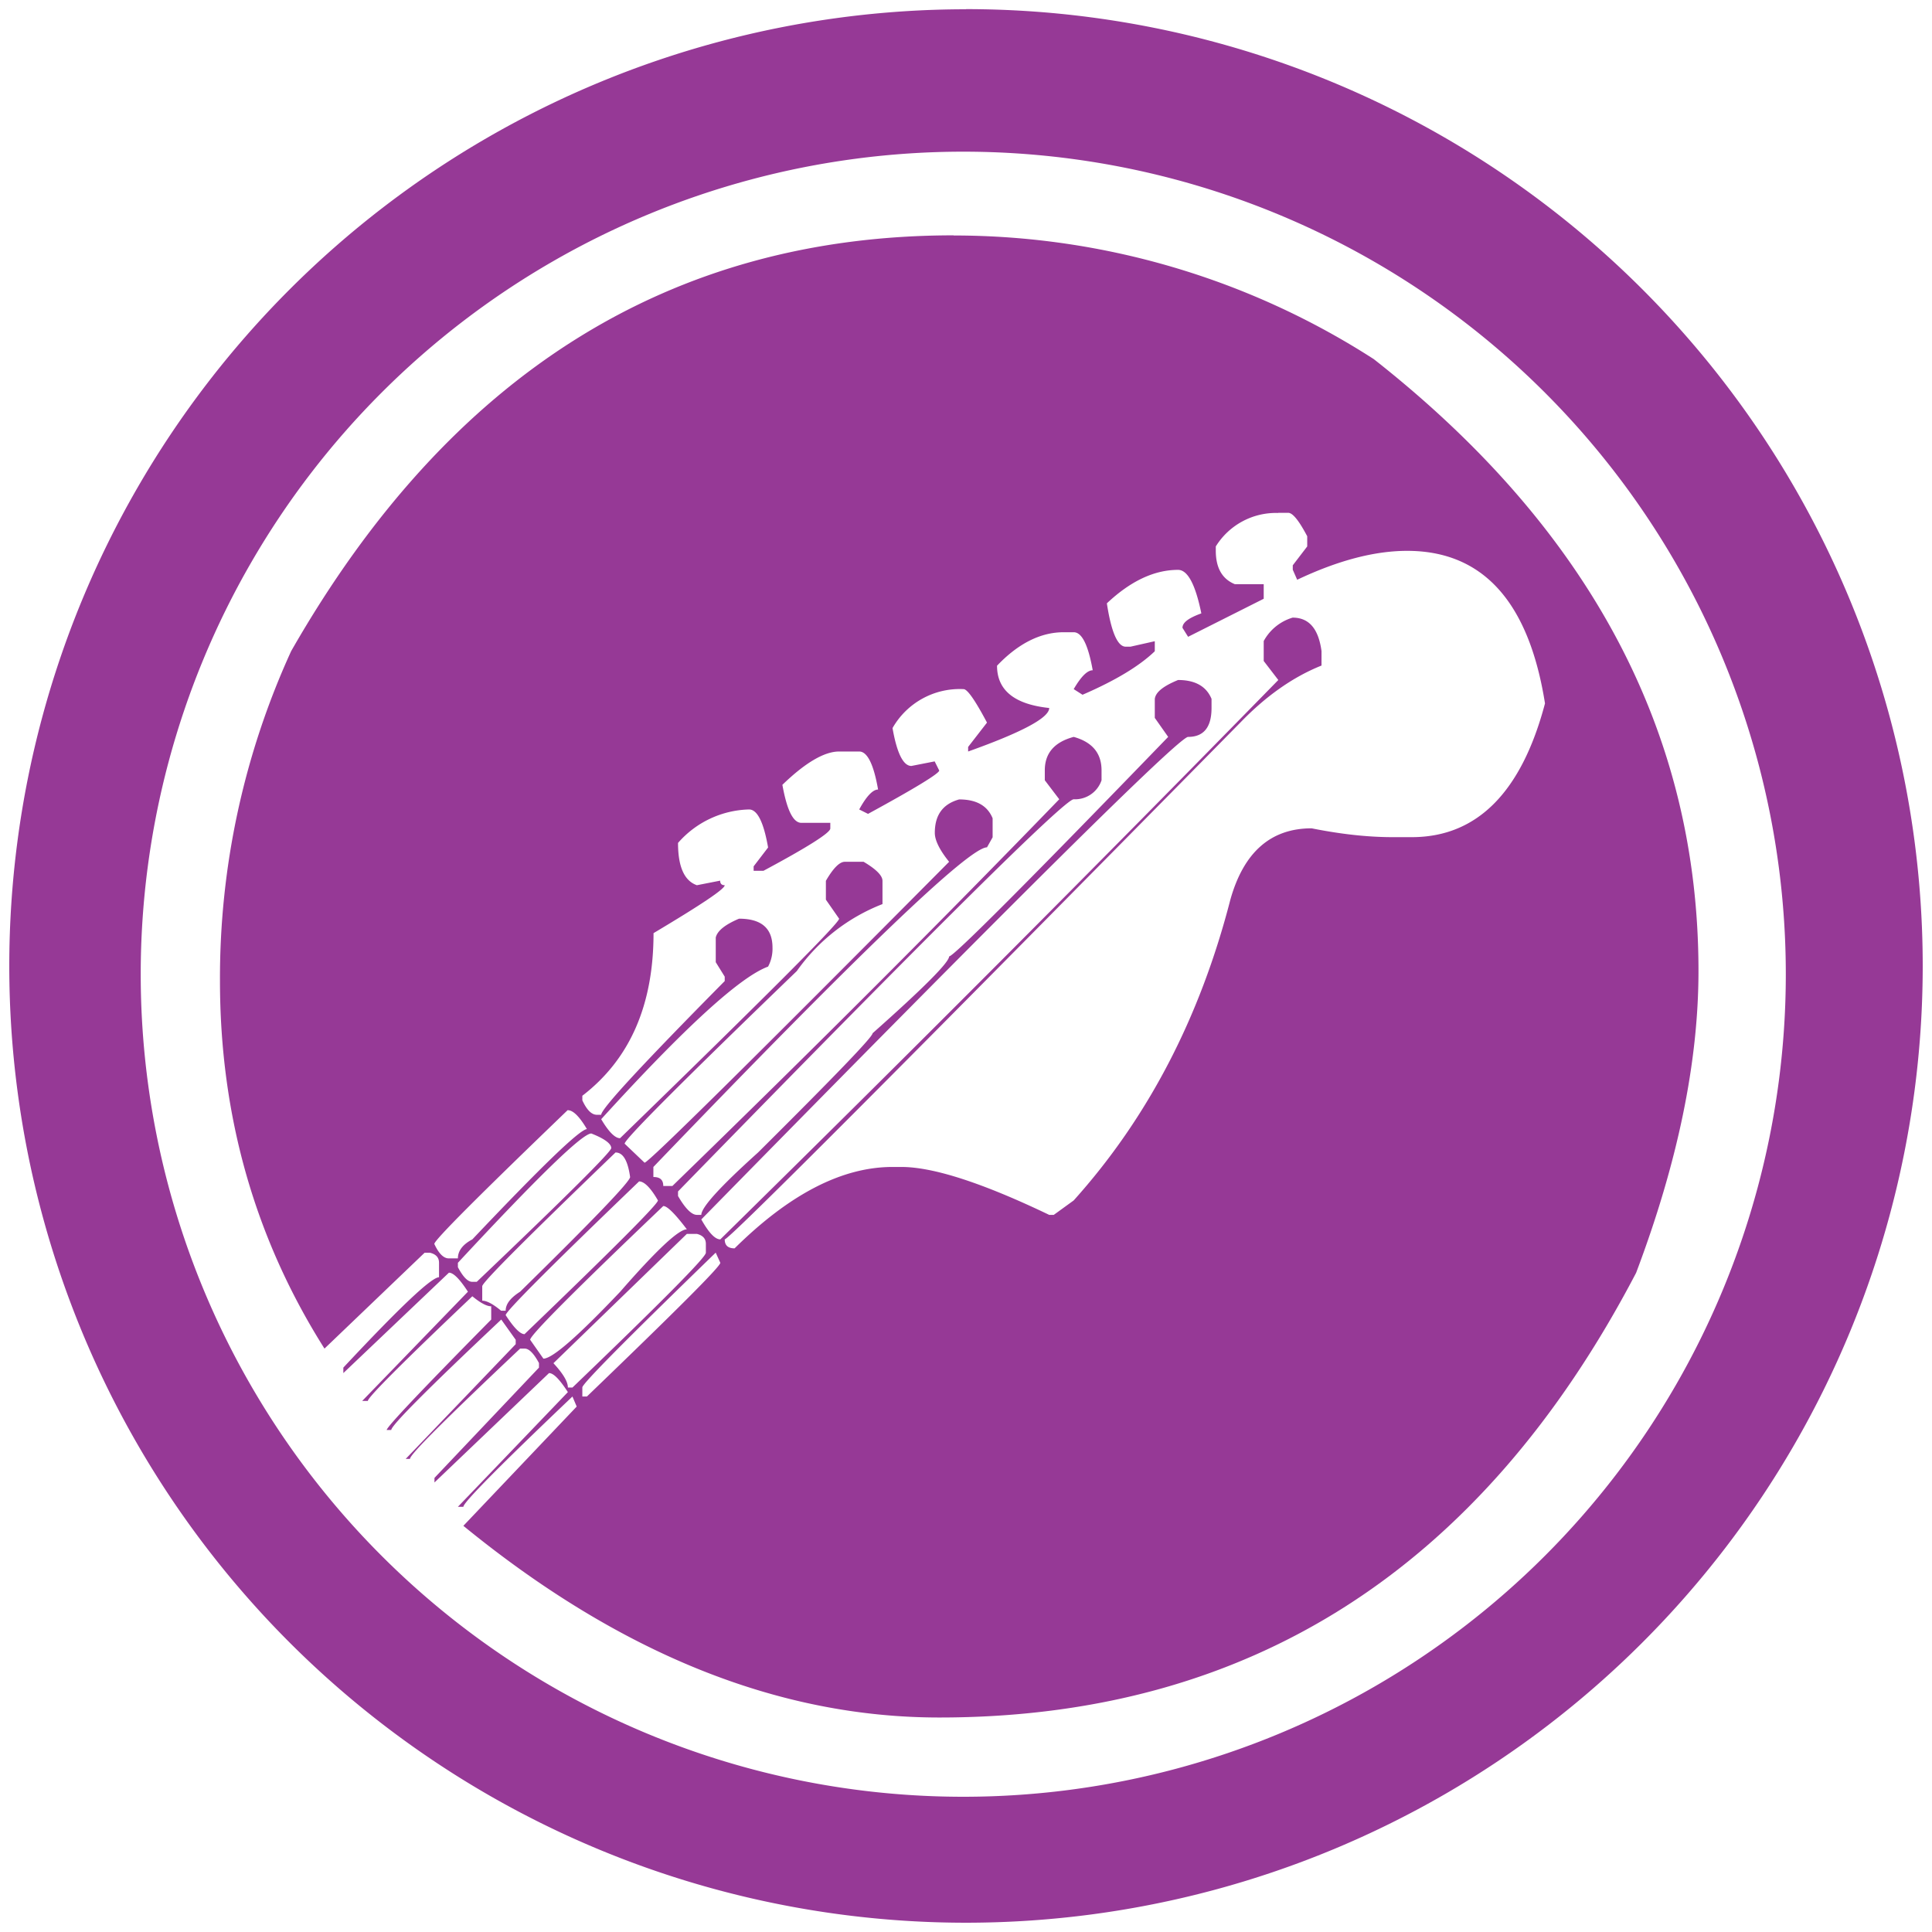 <svg xmlns="http://www.w3.org/2000/svg" width="48" height="48" viewBox="0 0 12.7 12.7"><path fill="#963996" d="M6.35.061a6.29 6.29 0 0 0-6.289 6.29 6.29 6.29 0 0 0 6.29 6.288 6.29 6.29 0 0 0 6.288-6.288A6.29 6.29 0 0 0 6.351.06zm-.018.936a5.407 5.407 0 0 1 5.407 5.407 5.407 5.407 0 0 1-5.407 5.407A5.407 5.407 0 0 1 .925 6.404 5.407 5.407 0 0 1 6.332.997zm-.063.55c-1.861 0-3.313.911-4.355 2.733a5.164 5.164 0 0 0-.468 2.168c0 .888.23 1.694.687 2.417l.658-.63h.036c.04.01.059.032.059.066v.095c-.05 0-.259.198-.629.594v.036l.694-.66c.03 0 .071.042.125.125l-.695.718h.037c0-.024.229-.253.687-.688.053.044.095.066.124.066v.087c-.458.464-.687.706-.687.726h.03c0-.03.24-.271.723-.726l.095.133v.029l-.723.754h.028c0-.03.242-.27.724-.725h.03c.029 0 .06.032.094.095v.03l-.687.725v.03l.753-.719c.03 0 .07.042.124.125l-.723.754h.036c0-.029.24-.271.717-.725l.028.066-.745.784c1.028.84 2.07 1.26 3.128 1.26 2.036 0 3.563-.975 4.581-2.923.273-.723.41-1.384.41-1.985 0-1.563-.712-2.903-2.134-4.021a5.1 5.1 0 0 0-2.762-.813zm2.134 1.824h.065c.03 0 .071.052.125.154v.067l-.095.124v.029l.029.066c.268-.127.509-.19.723-.19.497 0 .8.334.906 1.003-.155.586-.448.879-.876.879h-.125c-.166 0-.343-.02-.533-.058-.268 0-.446.156-.534.468-.2.777-.543 1.436-1.03 1.978l-.131.095h-.03c-.438-.21-.762-.315-.972-.315h-.058c-.331 0-.677.178-1.038.535-.044 0-.065-.02-.065-.059.029 0 1.159-1.133 3.39-3.398.17-.176.348-.3.533-.374V4.28c-.02-.147-.082-.22-.19-.22a.32.32 0 0 0-.19.154v.131l.096.125a260.75 260.75 0 0 1-3.668 3.677c-.035 0-.076-.044-.125-.131C6.685 5.9 7.752 4.844 7.81 4.844c.103 0 .154-.064.154-.19v-.06c-.034-.082-.107-.124-.22-.124-.097.04-.148.08-.153.125v.124l.088.125c-.93.962-1.41 1.443-1.44 1.443 0 .039-.167.207-.503.505 0 .025-.252.286-.753.784-.249.224-.373.361-.373.41h-.029c-.034 0-.076-.041-.124-.124v-.03C6.132 6.113 7 5.254 7.058 5.254a.184.184 0 0 0 .183-.125v-.065c0-.113-.061-.186-.183-.22-.127.034-.19.107-.19.22v.065l.095.125c-.76.786-1.608 1.634-2.543 2.542H4.36c0-.04-.021-.059-.065-.059v-.066C5.64 6.27 6.37 5.57 6.488 5.57l.037-.066v-.125c-.034-.083-.107-.124-.22-.124-.107.03-.16.102-.16.22 0 .048.031.112.094.19-1.31 1.319-1.977 1.978-2.002 1.978l-.131-.125c0-.029.377-.407 1.132-1.135a1.24 1.24 0 0 1 .563-.44V5.79c0-.034-.041-.076-.124-.125h-.124c-.034 0-.076.042-.124.125v.124l.087.125c0 .03-.48.51-1.44 1.443-.033 0-.075-.042-.124-.125.546-.6.912-.935 1.097-1.003a.248.248 0 0 0 .029-.125c0-.127-.073-.19-.22-.19-.092.039-.143.08-.153.124v.162l.059.095v.029c-.541.547-.812.84-.812.879h-.029c-.034 0-.066-.032-.095-.095v-.03c.312-.24.468-.595.468-1.069.312-.186.468-.29.468-.315-.02 0-.03-.01-.03-.03l-.153.03c-.083-.029-.124-.122-.124-.278a.64.64 0 0 1 .467-.22c.054 0 .096.083.125.25l-.095.124v.029h.065c.293-.157.439-.25.439-.278v-.037h-.19c-.054 0-.095-.083-.125-.25.151-.146.276-.219.373-.219h.132c.053 0 .095.083.124.25-.034 0-.076.043-.124.131l.058.029c.312-.17.468-.266.468-.285l-.03-.06-.153.03c-.053 0-.095-.083-.124-.249a.508.508 0 0 1 .467-.256c.025 0 .076.073.154.22l-.124.16v.03c.356-.127.533-.222.533-.286-.229-.024-.343-.117-.343-.278.14-.147.287-.22.438-.22h.066c.054 0 .095.083.125.25-.035 0-.076.04-.125.124l.058.037c.215-.093.373-.188.475-.286v-.066l-.16.036H7.4c-.053 0-.095-.095-.124-.285.156-.147.312-.22.468-.22.063 0 .114.095.153.286-.083.03-.124.06-.124.095l.037.059.497-.25V3.84h-.19c-.083-.034-.125-.107-.125-.22v-.028a.465.465 0 0 1 .41-.22zm-4.67 3.927c.034 0 .076.041.125.124-.05.005-.3.247-.753.725-.064.034-.095.076-.095.125H2.95c-.034 0-.066-.032-.095-.095 0-.025.293-.318.877-.88zm.154.153c.087.034.131.067.131.096 0 .024-.294.317-.884.879h-.03c-.029 0-.06-.032-.094-.096v-.029c.526-.566.818-.85.877-.85zm.16.125c.049 0 .08.054.095.161 0 .03-.24.28-.723.754-.063.04-.095.081-.095.125h-.03c-.053-.044-.094-.066-.124-.066v-.095c0-.025.293-.318.877-.88zm.154.19c.034 0 .076.042.124.125 0 .024-.292.317-.877.879-.029 0-.07-.042-.124-.125 0-.024.292-.317.877-.879zm.16.162c.025 0 .076.05.154.153-.054 0-.2.137-.438.41-.278.293-.446.44-.505.44l-.087-.124c0-.03.292-.323.876-.88zm.154.183h.066c.04.01.059.032.059.066v.058c0 .03-.293.325-.877.886h-.03c0-.039-.032-.092-.095-.16l.877-.85zm.19.124l.03.066c0 .025-.293.317-.877.879h-.03V9.12c0-.024.293-.32.877-.886z" font-family="Electric Guitar Icons" font-size="14.983" font-weight="400" letter-spacing="0" style="line-height:1.25;-inkscape-font-specification:'Electric Guitar Icons'" word-spacing="0"/></svg>
